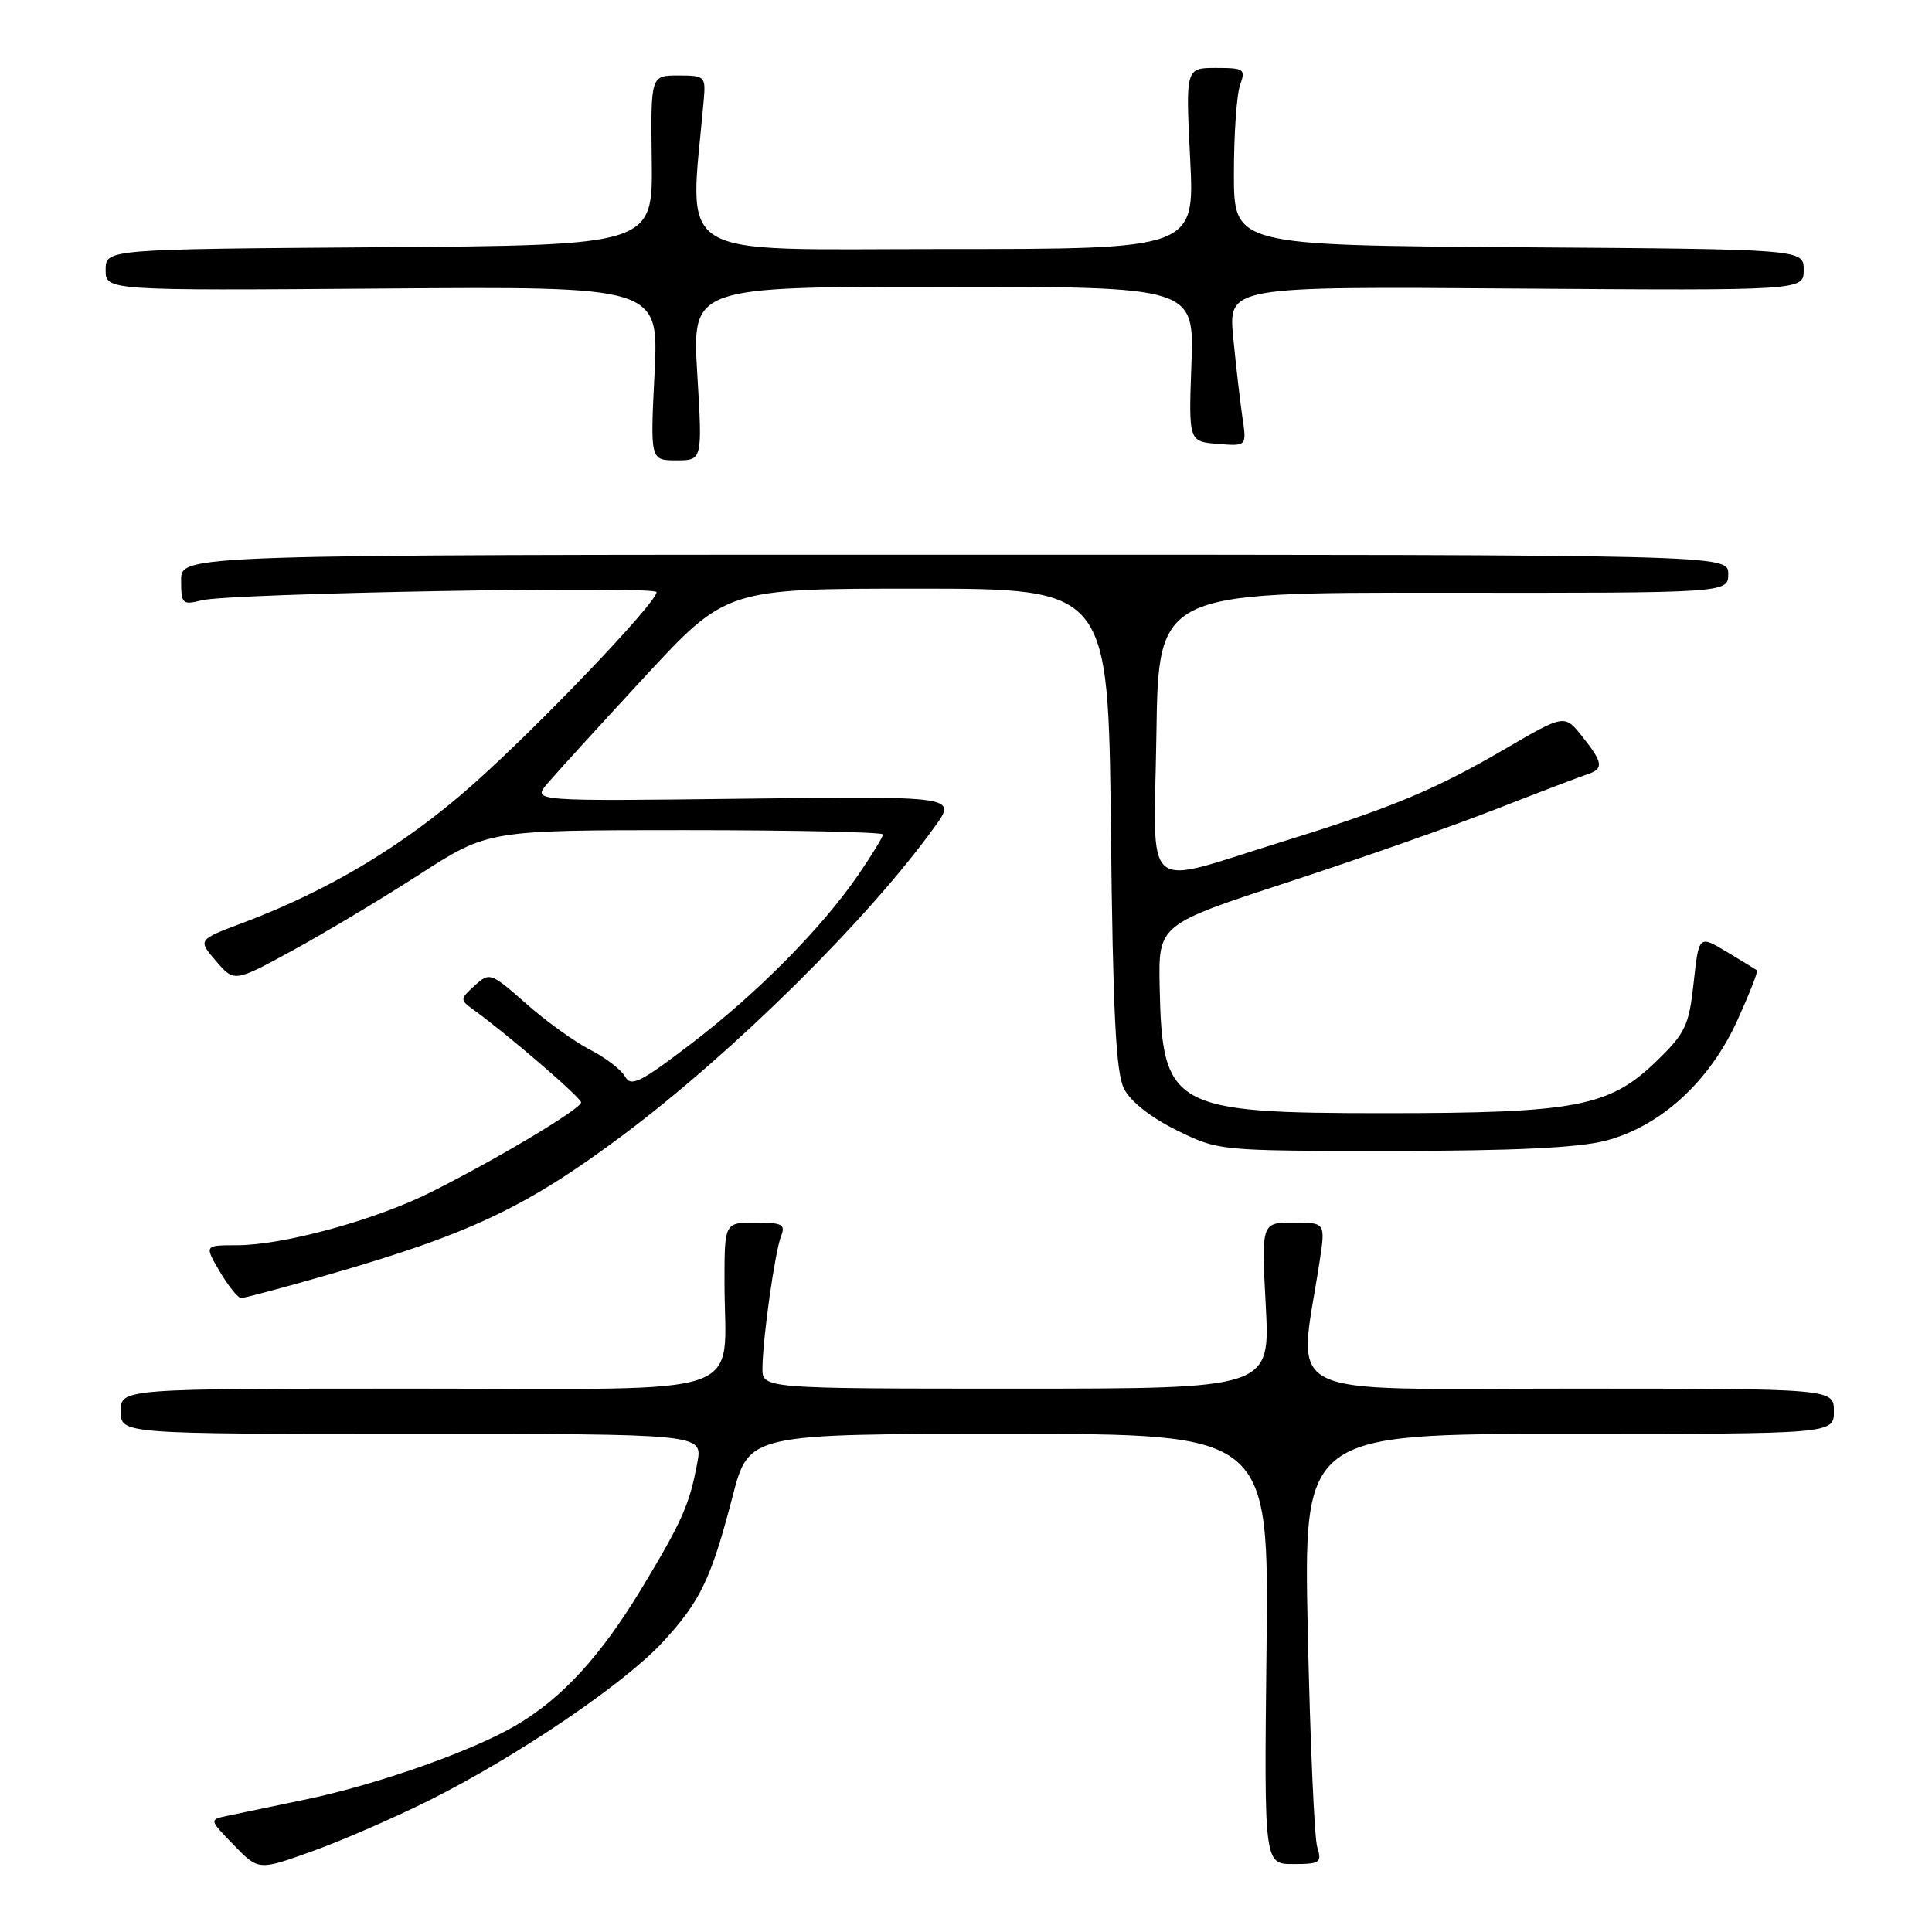 <?xml version="1.0" encoding="UTF-8" standalone="no"?>
<!DOCTYPE svg PUBLIC "-//W3C//DTD SVG 1.1//EN" "http://www.w3.org/Graphics/SVG/1.1/DTD/svg11.dtd" >
<svg xmlns="http://www.w3.org/2000/svg" xmlns:xlink="http://www.w3.org/1999/xlink" version="1.1" viewBox="0 0 256 256">
 <g >
 <path fill="currentColor"
d=" M 57.05 238.47 C 68.65 232.65 82.75 223.08 87.83 217.57 C 92.82 212.16 94.24 209.18 97.08 198.25 C 99.22 190.00 99.22 190.00 133.68 190.00 C 168.14 190.00 168.14 190.00 167.82 218.50 C 167.50 247.00 167.50 247.00 171.37 247.00 C 174.92 247.00 175.18 246.81 174.54 244.75 C 174.16 243.51 173.60 230.69 173.29 216.25 C 172.73 190.00 172.73 190.00 207.87 190.00 C 243.00 190.00 243.00 190.00 243.00 187.00 C 243.00 184.00 243.00 184.00 207.86 184.00 C 168.74 184.00 172.01 185.66 174.84 167.25 C 175.64 162.00 175.64 162.00 171.39 162.00 C 167.14 162.00 167.14 162.00 167.72 173.00 C 168.30 184.00 168.30 184.00 134.65 184.00 C 101.00 184.00 101.00 184.00 101.03 181.25 C 101.08 177.18 102.70 165.77 103.51 163.75 C 104.11 162.25 103.62 162.00 100.11 162.00 C 96.00 162.00 96.00 162.00 96.00 169.88 C 96.00 185.52 100.38 184.00 55.38 184.00 C 16.00 184.00 16.00 184.00 16.00 187.00 C 16.00 190.00 16.00 190.00 54.55 190.00 C 93.09 190.00 93.09 190.00 92.41 193.75 C 91.39 199.32 90.39 201.58 85.04 210.44 C 79.58 219.47 74.49 225.02 68.36 228.62 C 62.59 232.02 49.98 236.47 40.50 238.44 C 36.10 239.36 31.42 240.34 30.11 240.61 C 27.71 241.11 27.71 241.11 30.99 244.49 C 34.26 247.86 34.26 247.86 41.38 245.30 C 45.30 243.90 52.35 240.82 57.05 238.47 Z  M 43.14 169.01 C 62.23 163.54 69.74 159.99 82.65 150.33 C 97.25 139.40 115.12 121.72 123.87 109.53 C 126.77 105.50 126.77 105.50 98.65 105.83 C 70.54 106.17 70.54 106.17 72.52 103.84 C 73.61 102.55 79.39 96.21 85.36 89.75 C 96.23 78.00 96.23 78.00 121.54 78.00 C 146.85 78.00 146.85 78.00 147.20 109.75 C 147.47 134.33 147.86 142.12 148.94 144.26 C 149.79 145.95 152.48 148.07 155.91 149.76 C 161.50 152.50 161.50 152.50 184.50 152.50 C 200.47 152.50 209.09 152.09 212.71 151.16 C 220.00 149.28 226.53 143.32 230.23 135.16 C 231.82 131.65 232.98 128.69 232.81 128.57 C 232.64 128.45 230.84 127.35 228.81 126.13 C 225.11 123.90 225.11 123.90 224.42 130.20 C 223.80 135.91 223.33 136.89 219.48 140.62 C 213.27 146.65 208.81 147.50 183.50 147.50 C 155.26 147.50 153.98 146.78 153.66 130.68 C 153.50 122.50 153.50 122.50 170.71 116.88 C 180.17 113.78 192.55 109.44 198.21 107.22 C 203.87 105.01 209.29 102.94 210.25 102.63 C 212.55 101.88 212.45 101.08 209.64 97.57 C 207.30 94.64 207.30 94.64 199.40 99.25 C 190.19 104.63 184.41 107.04 170.00 111.50 C 150.98 117.39 152.91 119.02 153.23 97.33 C 153.50 78.50 153.50 78.50 191.25 78.54 C 229.00 78.58 229.00 78.58 229.00 76.04 C 229.00 73.50 229.00 73.50 126.50 73.50 C 24.00 73.50 24.00 73.50 24.00 76.87 C 24.00 80.04 24.16 80.19 26.75 79.54 C 30.44 78.60 87.00 77.59 87.00 78.46 C 87.00 79.88 71.16 96.45 62.50 104.09 C 53.48 112.06 43.56 118.00 32.13 122.30 C 26.20 124.53 26.20 124.53 28.62 127.34 C 31.04 130.16 31.04 130.16 38.77 125.94 C 43.02 123.62 50.59 119.09 55.59 115.86 C 64.68 110.00 64.68 110.00 90.84 110.00 C 105.23 110.00 117.00 110.26 117.00 110.57 C 117.00 110.88 115.56 113.25 113.80 115.82 C 108.97 122.89 100.40 131.57 91.62 138.27 C 84.84 143.45 83.61 144.06 82.82 142.64 C 82.31 141.73 80.23 140.14 78.20 139.10 C 76.16 138.06 72.34 135.31 69.71 132.98 C 65.02 128.85 64.88 128.80 62.89 130.60 C 60.95 132.36 60.94 132.48 62.68 133.75 C 67.28 137.07 77.00 145.45 77.00 146.07 C 77.00 146.92 65.93 153.54 57.14 157.95 C 49.74 161.66 37.54 165.00 31.37 165.00 C 27.07 165.00 27.07 165.00 29.13 168.50 C 30.27 170.43 31.54 172.00 31.96 172.00 C 32.37 172.00 37.40 170.66 43.14 169.01 Z  M 92.39 49.50 C 91.71 38.00 91.71 38.00 124.97 38.00 C 158.24 38.00 158.24 38.00 157.87 48.25 C 157.50 58.50 157.50 58.50 161.35 58.82 C 165.20 59.13 165.20 59.13 164.63 55.32 C 164.32 53.22 163.77 48.45 163.41 44.73 C 162.76 37.95 162.76 37.95 200.88 38.23 C 239.00 38.50 239.00 38.50 239.00 35.76 C 239.00 33.02 239.00 33.02 201.25 32.76 C 163.50 32.50 163.50 32.50 163.50 23.00 C 163.50 17.77 163.87 12.49 164.32 11.25 C 165.08 9.15 164.86 9.00 161.12 9.00 C 157.10 9.00 157.10 9.00 157.70 21.00 C 158.31 33.00 158.31 33.00 125.02 33.00 C 88.44 33.00 91.36 34.81 93.25 13.25 C 93.52 10.12 93.40 10.00 89.88 10.00 C 86.22 10.00 86.22 10.00 86.36 21.25 C 86.50 32.50 86.50 32.50 50.25 32.76 C 14.00 33.02 14.00 33.02 14.00 35.76 C 14.00 38.50 14.00 38.50 50.65 38.23 C 87.30 37.95 87.30 37.95 86.73 49.48 C 86.16 61.00 86.16 61.00 89.62 61.00 C 93.08 61.00 93.08 61.00 92.39 49.50 Z "/>
</g>
</svg>